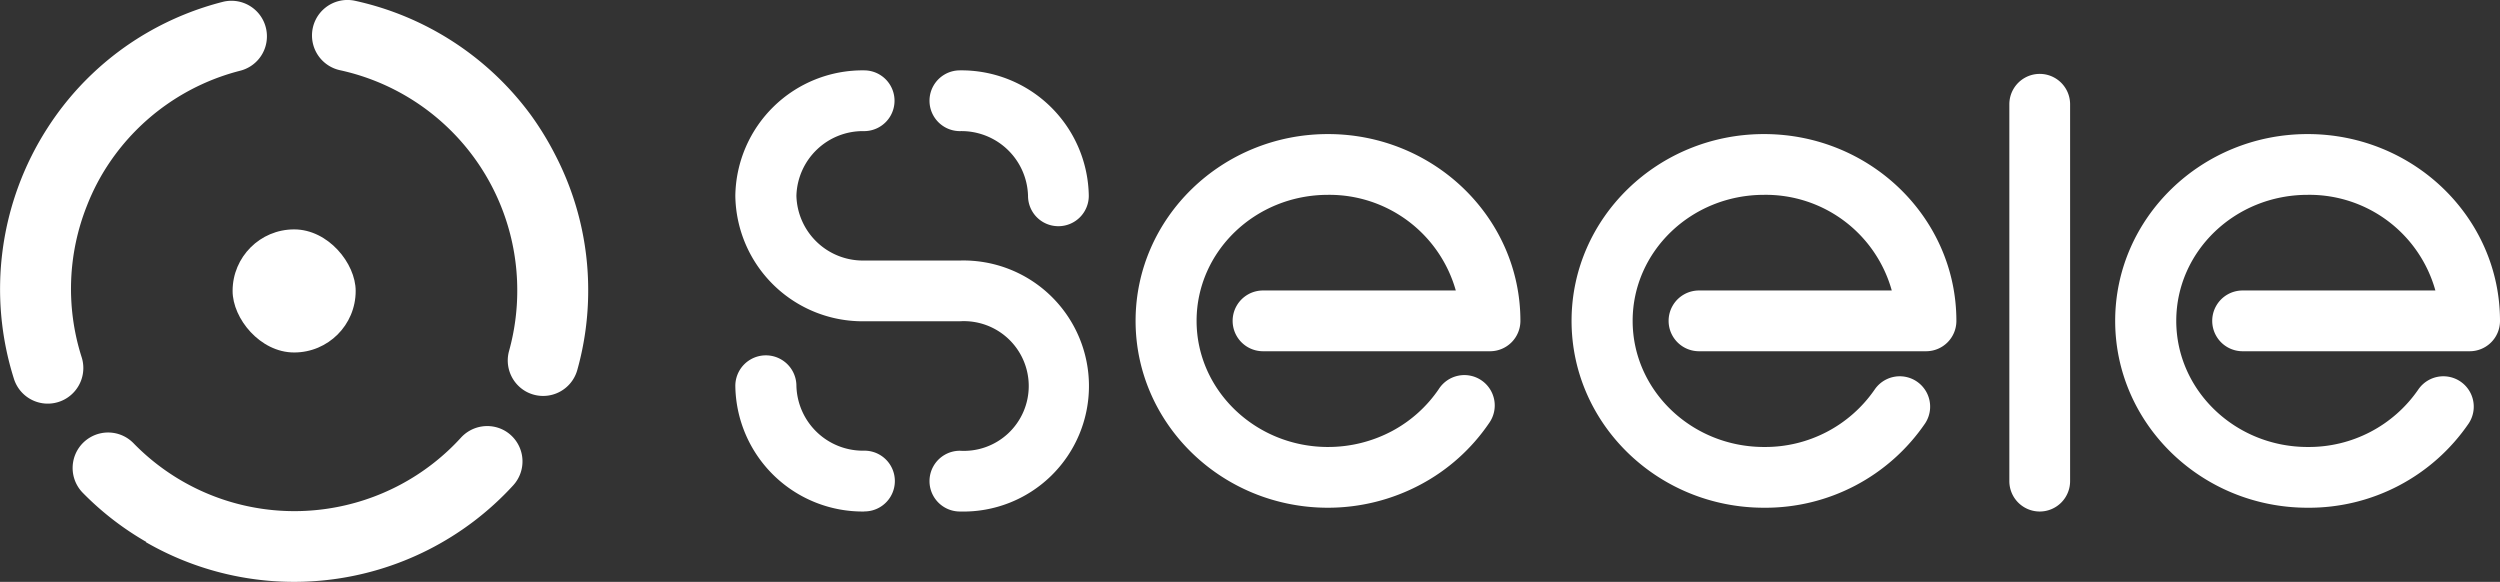 <svg xmlns="http://www.w3.org/2000/svg" viewBox="0 0 304.49 70.87"><rect x="0" y="0" width="304.49" height="70.87" fill="#333333" stroke="none"/><defs><style>.cls-1{fill:#FFFFFF;}</style></defs><title>资源 1</title><g id="图层_2" data-name="图层 2"><g id="图层_1-2" data-name="图层 1"><g id="_编组_" data-name="&lt;编组&gt;"><g id="_编组_2" data-name="&lt;编组&gt;"><g id="_编组_3" data-name="&lt;编组&gt;"><path id="_路径_" data-name="&lt;路径&gt;" class="cls-1" d="M161.74,61.84c-12.92,0-23.43-10.21-23.43-22.76s10.51-22.75,23.43-22.75,23.44,10.2,23.44,22.75a3.7,3.7,0,0,1-3.7,3.7H153.83a3.7,3.7,0,0,1,0-7.4h23.48a16,16,0,0,0-15.57-11.65c-8.84,0-16,6.88-16,15.35s7.2,15.36,16,15.36a16.58,16.58,0,0,0,7.81-1.94,16,16,0,0,0,5.68-5.1,3.7,3.7,0,1,1,6.13,4.14A23.35,23.35,0,0,1,173.05,59,24,24,0,0,1,161.74,61.84Z"/></g><g id="_编组_4" data-name="&lt;编组&gt;"><path id="_路径_2" data-name="&lt;路径&gt;" class="cls-1" d="M214.85,61.84c-12.93,0-23.44-10.21-23.44-22.76s10.51-22.75,23.44-22.75,23.43,10.2,23.43,22.75a3.69,3.69,0,0,1-3.7,3.7H206.93a3.7,3.7,0,0,1,0-7.4h23.48a15.93,15.93,0,0,0-15.56-11.65c-8.85,0-16,6.88-16,15.35s7.19,15.36,16,15.36a16.17,16.17,0,0,0,13.48-7,3.7,3.7,0,0,1,6.14,4.13A23.56,23.56,0,0,1,214.85,61.84Z"/></g><g id="_编组_5" data-name="&lt;编组&gt;"><path id="_路径_3" data-name="&lt;路径&gt;" class="cls-1" d="M281.06,61.84c-12.93,0-23.44-10.21-23.44-22.76s10.51-22.75,23.44-22.75,23.43,10.2,23.43,22.75a3.69,3.69,0,0,1-3.7,3.7H273.14a3.7,3.7,0,1,1,0-7.4h23.48a15.93,15.93,0,0,0-15.56-11.65c-8.85,0-16,6.88-16,15.35s7.19,15.36,16,15.36a16.17,16.17,0,0,0,13.48-7,3.7,3.7,0,0,1,6.14,4.13A23.56,23.56,0,0,1,281.06,61.84Z"/></g><g id="_编组_6" data-name="&lt;编组&gt;"><path id="_路径_4" data-name="&lt;路径&gt;" class="cls-1" d="M248.43,62.3a3.7,3.7,0,0,1-3.7-3.7V12.7a3.7,3.7,0,1,1,7.4,0V58.6A3.7,3.7,0,0,1,248.43,62.3Z"/></g><g id="_编组_7" data-name="&lt;编组&gt;"><path id="_路径_5" data-name="&lt;路径&gt;" class="cls-1" d="M105.25,62.3A15.51,15.51,0,0,1,89.56,47,3.7,3.7,0,1,1,97,47a8.11,8.11,0,0,0,8.29,7.89,3.7,3.7,0,1,1,0,7.4Z"/></g><g id="_编组_8" data-name="&lt;编组&gt;"><path id="_路径_6" data-name="&lt;路径&gt;" class="cls-1" d="M116.91,62.3a3.7,3.7,0,0,1,0-7.4,7.9,7.9,0,1,0,0-15.77H105.25A15.5,15.5,0,0,1,89.56,23.85,15.5,15.5,0,0,1,105.25,8.57a3.7,3.7,0,1,1,0,7.4A8.1,8.1,0,0,0,97,23.85a8.1,8.1,0,0,0,8.29,7.88h11.66a15.29,15.29,0,1,1,0,30.57Z"/></g><g id="_编组_9" data-name="&lt;编组&gt;"><path id="_路径_7" data-name="&lt;路径&gt;" class="cls-1" d="M128.91,27.55a3.69,3.69,0,0,1-3.7-3.7,8.11,8.11,0,0,0-8.3-7.88,3.7,3.7,0,0,1,0-7.4,15.51,15.51,0,0,1,15.7,15.28A3.7,3.7,0,0,1,128.91,27.55Z"/></g></g><g id="_编组_10" data-name="&lt;编组&gt;"><g id="_编组_11" data-name="&lt;编组&gt;"><rect id="_矩形_" data-name="&lt;矩形&gt;" class="cls-1" x="28.33" y="27.94" width="14.99" height="14.99" rx="7.49" ry="7.49"/></g><g id="_编组_12" data-name="&lt;编组&gt;"><g id="_编组_13" data-name="&lt;编组&gt;"><path id="_路径_8" data-name="&lt;路径&gt;" class="cls-1" d="M71.64,35.35a35.81,35.81,0,0,1-1.33,9.72A4.32,4.32,0,0,1,64,47.65h0a4.33,4.33,0,0,1-2-4.9,27.43,27.43,0,0,0,1-7.4,27.41,27.41,0,0,0-5.9-17A27.45,27.45,0,0,0,41.45,8.56,4.33,4.33,0,0,1,38,4.33h0A4.32,4.32,0,0,1,43.26.1,36.15,36.15,0,0,1,64.65,14a36.8,36.8,0,0,1,3,4.91A35.7,35.7,0,0,1,71.64,35.35Z"/></g><g id="_编组_14" data-name="&lt;编组&gt;"><path id="_路径_9" data-name="&lt;路径&gt;" class="cls-1" d="M17.81,66a35.81,35.81,0,0,1-7.75-6A4.32,4.32,0,0,1,11,53.26h0a4.32,4.32,0,0,1,5.25.71,27.34,27.34,0,0,0,23.54,8,27.46,27.46,0,0,0,16.33-8.64,4.33,4.33,0,0,1,5.38-.86h0a4.32,4.32,0,0,1,1,6.65A36.2,36.2,0,0,1,39.78,70.65a36.09,36.09,0,0,1-22-4.61Z"/></g><g id="_编组_15" data-name="&lt;编组&gt;"><path id="_路径_10" data-name="&lt;路径&gt;" class="cls-1" d="M18,3.94A36.25,36.25,0,0,1,27.12.23a4.32,4.32,0,0,1,5.39,4.19h0a4.31,4.31,0,0,1-3.24,4.19,27.39,27.39,0,0,0-16,11.3A26.49,26.49,0,0,0,10.61,25a27.38,27.38,0,0,0-.68,18.46A4.34,4.34,0,0,1,8,48.57H8A4.32,4.32,0,0,1,1.7,46.15,36.22,36.22,0,0,1,5.79,15.58,35.72,35.72,0,0,1,18,3.94Z"/></g></g></g></g></g></g></svg>